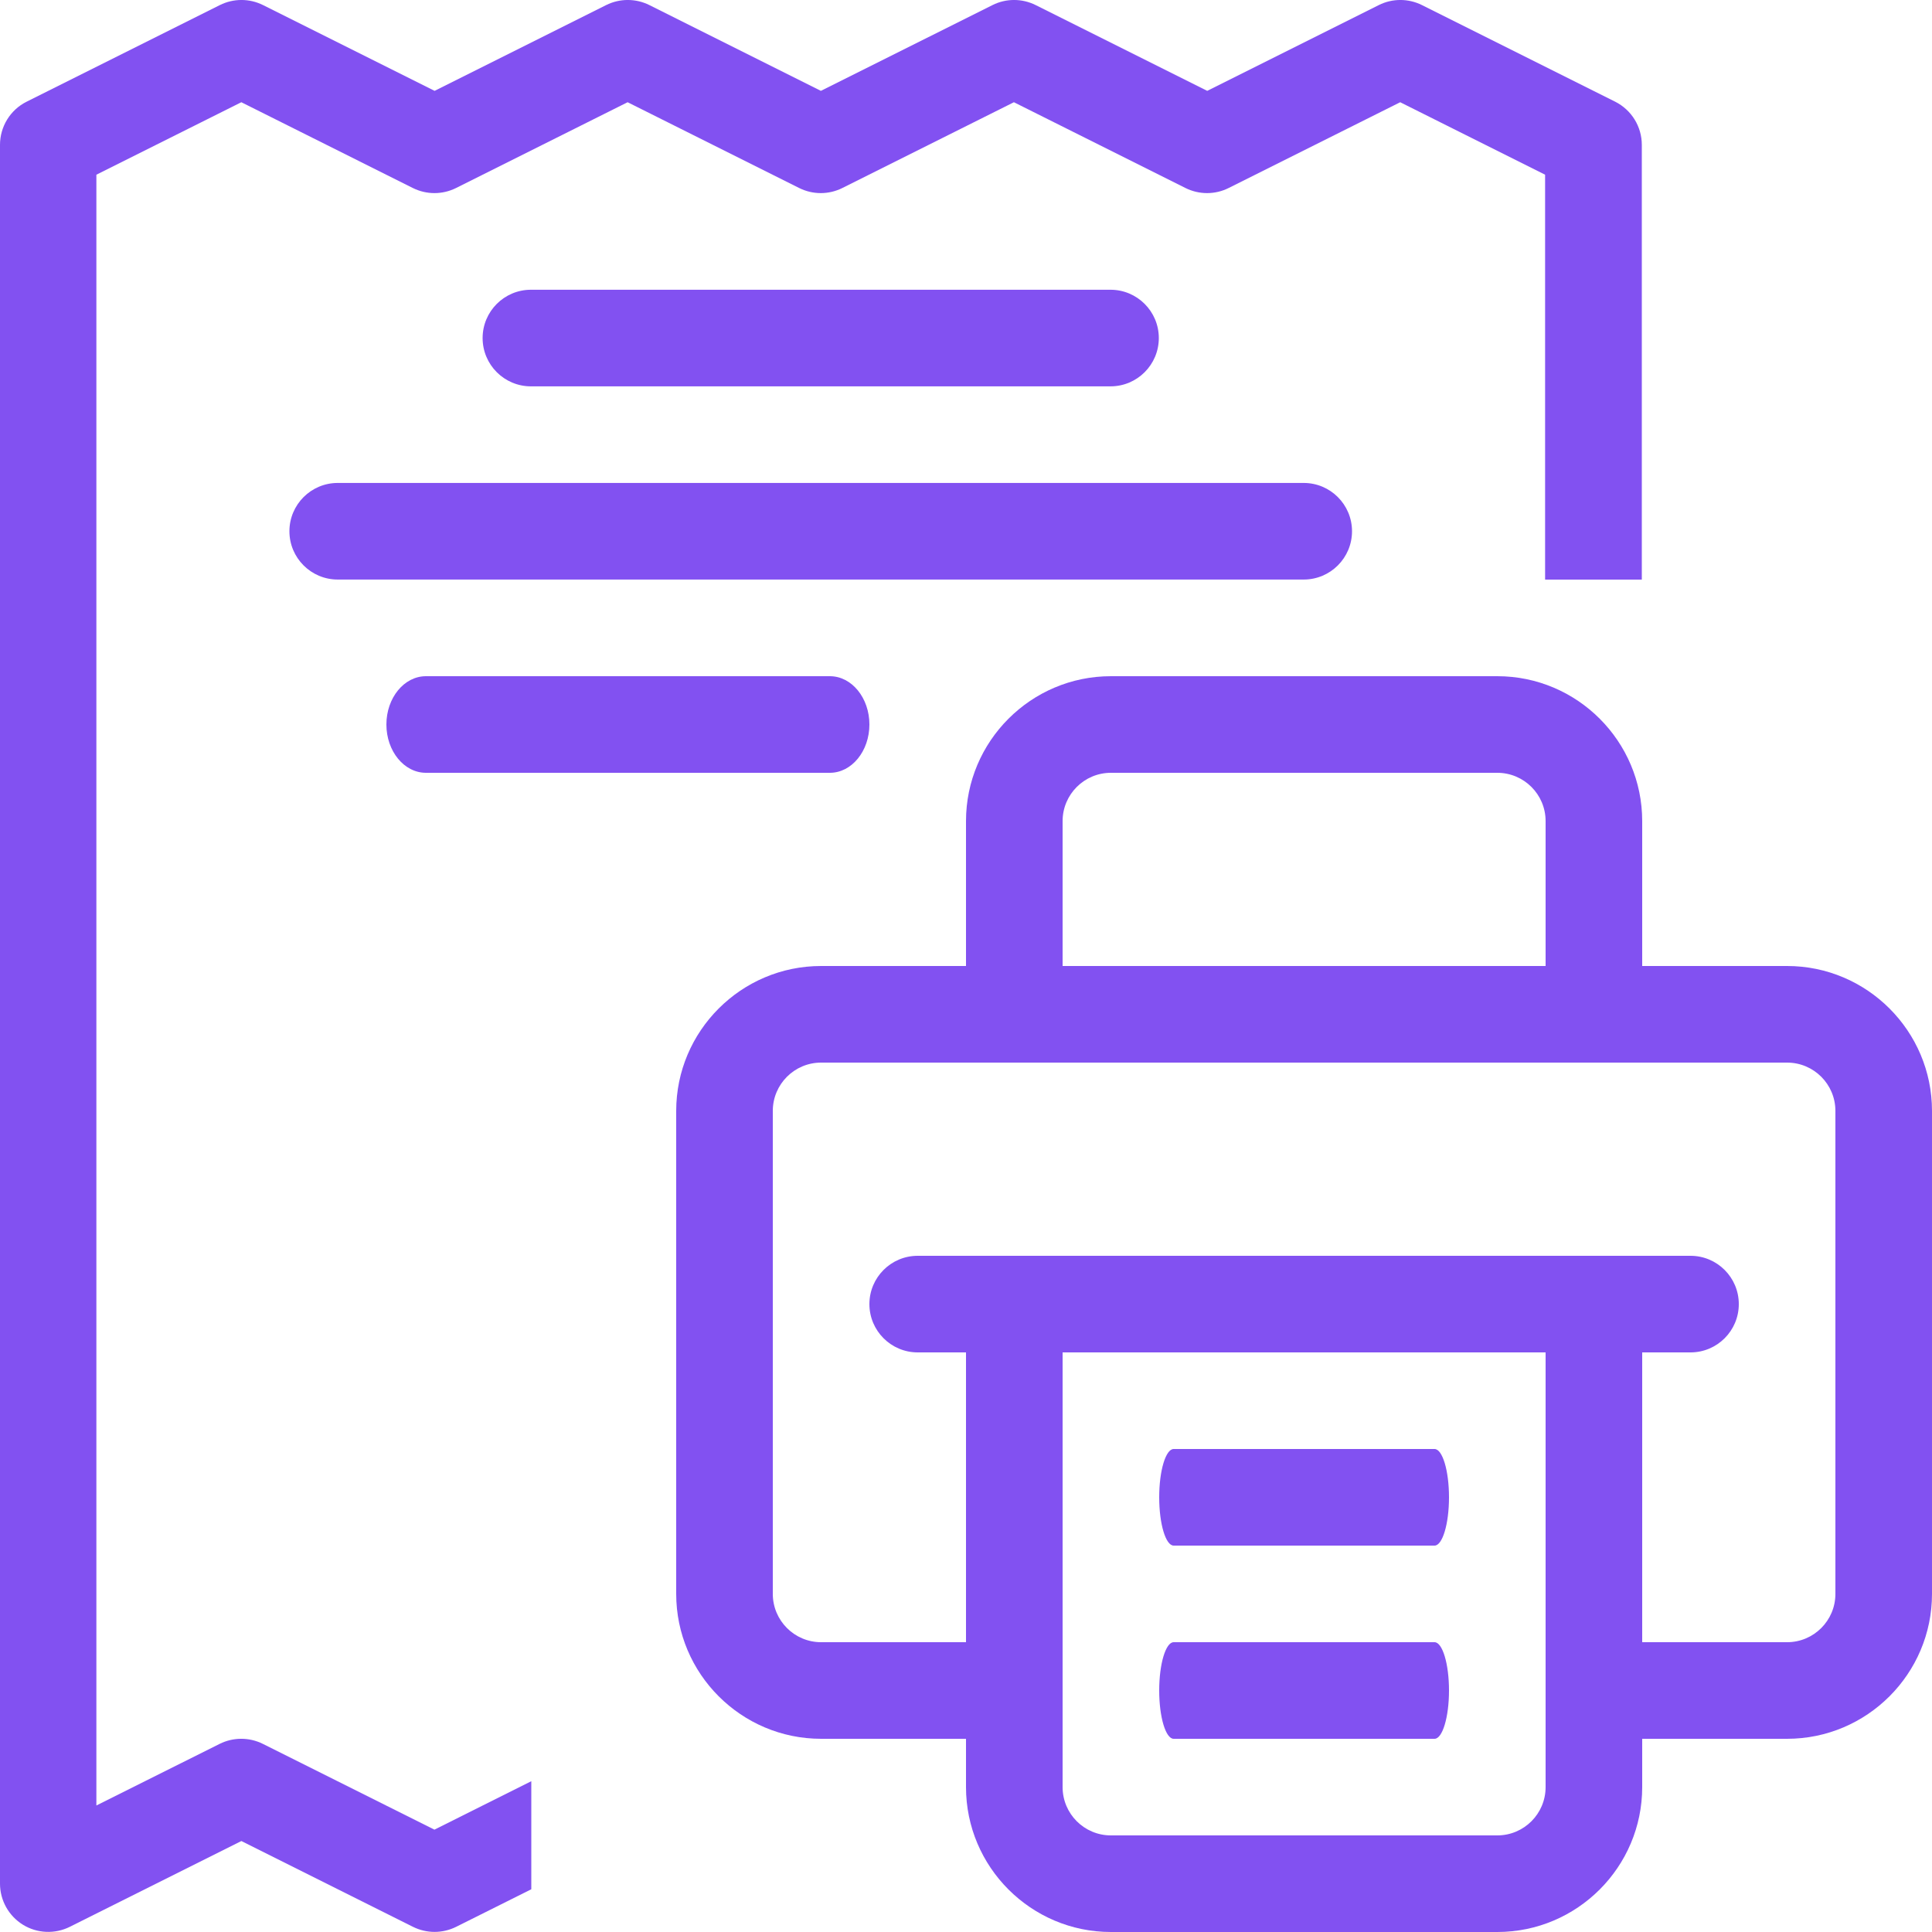 <svg width="35" height="35" viewBox="0 0 35 35" fill="none" xmlns="http://www.w3.org/2000/svg">
<path d="M8.264 34.906C8.017 35.029 7.728 35.029 7.481 34.906L4.373 33.352L1.265 34.906C0.994 35.041 0.672 35.027 0.415 34.868C0.158 34.709 0 34.427 0 34.124V2.624C0 2.293 0.187 1.989 0.483 1.842L3.983 0.092C4.23 -0.031 4.519 -0.031 4.765 0.092L7.873 1.646L10.981 0.092C11.228 -0.031 11.517 -0.031 11.764 0.092L14.871 1.646L17.98 0.092C18.226 -0.031 18.515 -0.031 18.762 0.092L21.87 1.646L24.978 0.092C25.224 -0.031 25.513 -0.031 25.76 0.092L29.26 1.842C29.556 1.991 29.743 2.293 29.743 2.624V10.5H27.991V3.165L25.366 1.852L22.258 3.406C22.012 3.529 21.723 3.529 21.476 3.406L18.368 1.852L15.26 3.406C15.013 3.529 14.725 3.529 14.478 3.406L11.37 1.852L8.262 3.406C8.015 3.529 7.726 3.529 7.479 3.406L4.372 1.852L1.746 3.165V32.708L3.979 31.592C4.226 31.469 4.515 31.469 4.762 31.592L7.87 33.146L9.625 32.268V34.226L8.264 34.906Z" fill="#8251F1"/>
<path d="M20.118 6.999H9.618C9.135 6.999 8.743 6.607 8.743 6.124C8.743 5.641 9.135 5.249 9.618 5.249H20.118C20.601 5.249 20.993 5.641 20.993 6.124C20.993 6.607 20.601 6.999 20.118 6.999Z" fill="#8251F1"/>
<path d="M23.618 10.499H6.118C5.635 10.499 5.243 10.107 5.243 9.624C5.243 9.141 5.635 8.749 6.118 8.749H23.618C24.101 8.749 24.493 9.141 24.493 9.624C24.493 10.107 24.101 10.499 23.618 10.499Z" fill="#8251F1"/>
<path d="M15.034 14H7.716C7.321 14 7 13.608 7 13.125C7 12.642 7.321 12.25 7.716 12.25H15.034C15.429 12.25 15.75 12.642 15.75 13.125C15.75 13.608 15.429 14 15.034 14Z" fill="#8251F1"/>
<path d="M32.375 17.5H29.75V14.875C29.75 13.428 28.572 12.25 27.125 12.25H20.125C18.678 12.25 17.5 13.428 17.5 14.875V17.5H14.875C13.428 17.5 12.25 18.678 12.25 20.125V28.875C12.25 30.322 13.428 31.5 14.875 31.5H17.5V32.375C17.5 33.822 18.678 35 20.125 35H27.125C28.572 35 29.75 33.822 29.75 32.375V31.5H32.375C33.822 31.5 35 30.322 35 28.875V20.125C35 18.678 33.822 17.5 32.375 17.5ZM19.25 14.875C19.25 14.392 19.642 14 20.125 14H27.125C27.608 14 28 14.392 28 14.875V17.5H19.25V14.875ZM27.125 33.25H20.125C19.642 33.25 19.25 32.858 19.25 32.375V24.5H28V32.375C28 32.858 27.608 33.25 27.125 33.25ZM33.25 28.875C33.25 29.358 32.858 29.75 32.375 29.75H29.75V24.5H30.625C31.108 24.5 31.5 24.108 31.5 23.625C31.5 23.142 31.108 22.75 30.625 22.75H16.625C16.142 22.75 15.75 23.142 15.75 23.625C15.75 24.108 16.142 24.5 16.625 24.5H17.5V29.75H14.875C14.392 29.75 14 29.358 14 28.875V20.125C14 19.642 14.392 19.25 14.875 19.25H32.375C32.858 19.25 33.25 19.642 33.25 20.125V28.875Z" fill="#8251F1"/>
<path d="M25.988 28H21.262C21.118 28 21 27.608 21 27.125C21 26.642 21.118 26.25 21.262 26.25H25.988C26.132 26.25 26.25 26.642 26.25 27.125C26.25 27.608 26.132 28 25.988 28Z" fill="#8251F1"/>
<path d="M25.988 31.5H21.262C21.118 31.5 21 31.108 21 30.625C21 30.142 21.118 29.75 21.262 29.75H25.988C26.132 29.75 26.25 30.142 26.25 30.625C26.25 31.108 26.132 31.5 25.988 31.5Z" fill="#8251F1"/>
</svg>
